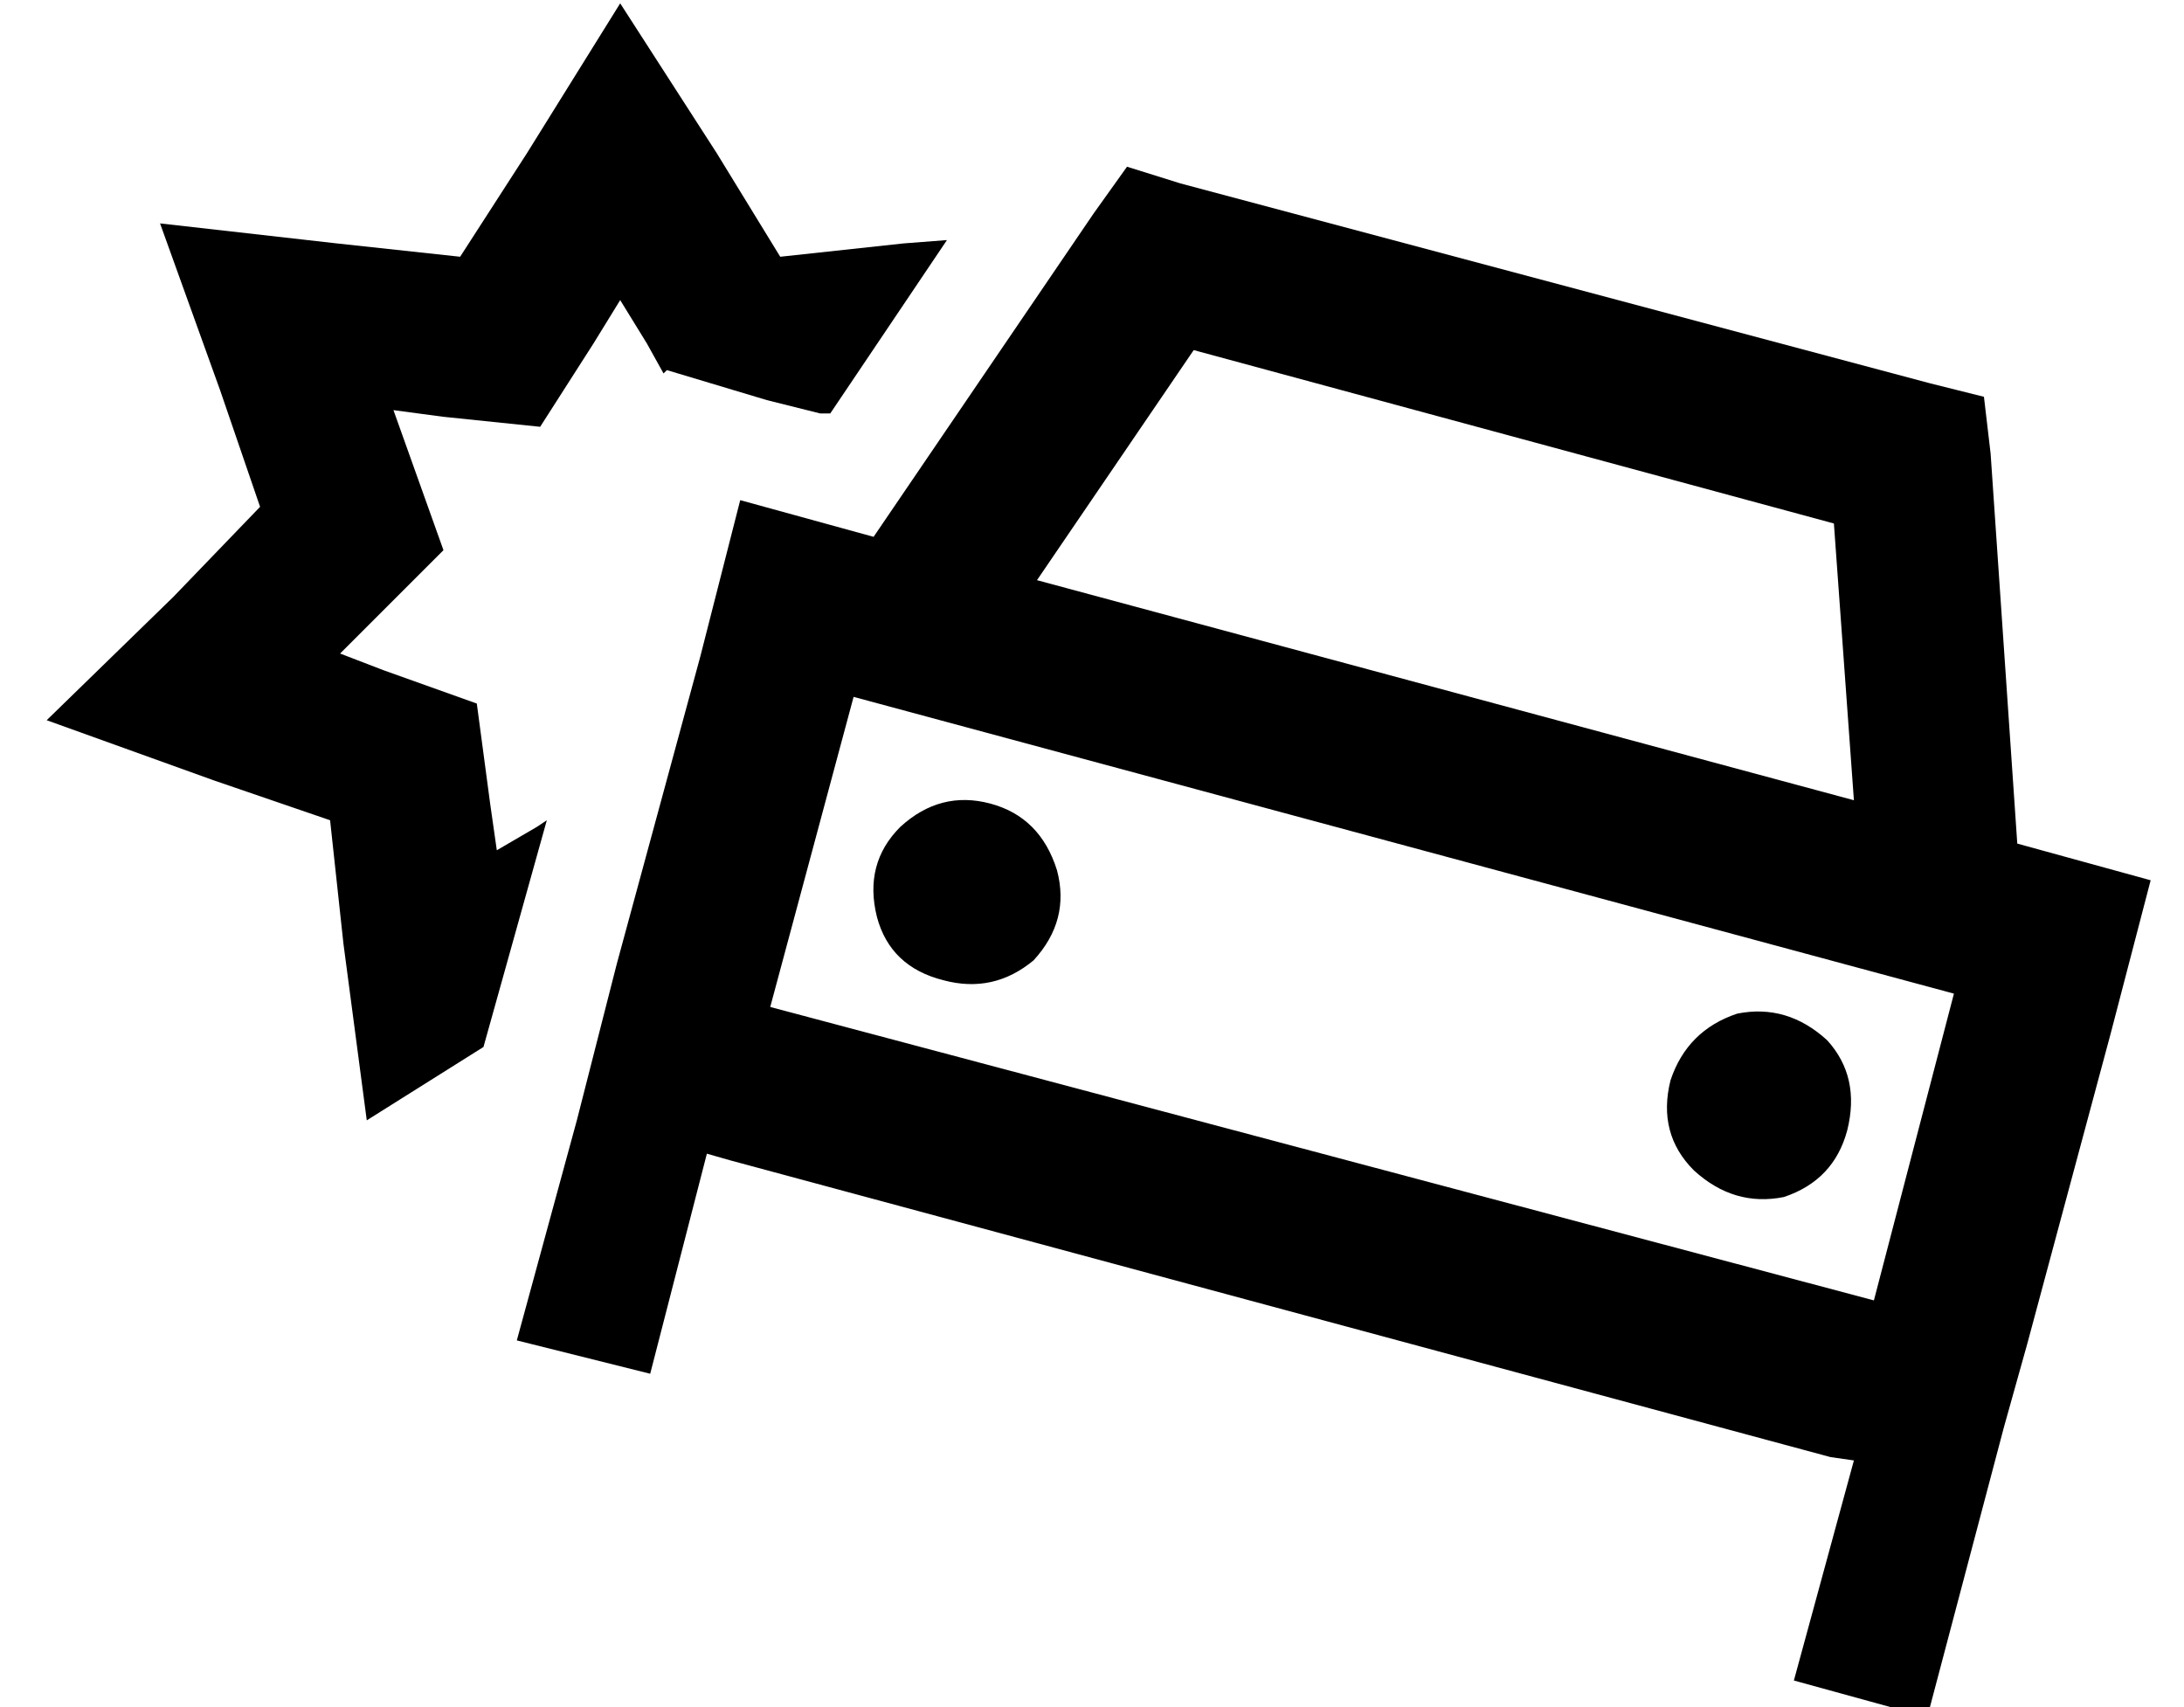 <?xml version="1.0" standalone="no"?>
<!DOCTYPE svg PUBLIC "-//W3C//DTD SVG 1.1//EN" "http://www.w3.org/Graphics/SVG/1.1/DTD/svg11.dtd" >
<svg xmlns="http://www.w3.org/2000/svg" xmlns:xlink="http://www.w3.org/1999/xlink" version="1.1" viewBox="-10 -40 655 512">
   <path fill="currentColor"
d="M205 6l-29 -45l29 45l-29 -45l-28 45v0l-20 31v0l-37 -4v0l-53 -6v0l18 50v0l12 35v0l-26 27v0l-38 37v0l50 18v0l35 12v0l4 37v0l7 53v0l35 -22v0l19 -68v0l-3 2v0l-12 7v0l-2 -14v0l-4 -30v0l-28 -10v0l-13 -5v0l10 -10v0l21 -21v0l-10 -28v0l-5 -14v0l15 2v0l29 3v0
l16 -25v0l8 -13v0l8 13v0l5 9v0l1 -1v0l30 9v0l16 4v0h3v0l35 -52v0l-13 1v0l-37 4v0l-19 -31v0zM585 79l-16 -4l16 4l-16 -4l-225 -60v0l-16 -5v0l-10 14v0l-66 97v0l-40 -11v0l-12 47v0l-25 92v0l-12 47v0v0v0l-18 66v0l40 10v0l17 -66v0l7 2v0l330 89v0l7 1v0l-18 66v0
l40 11v0l23 -87v0v0v0l7 -25v0l25 -93v0l12 -46v0l-40 -11v0l-8 -117v0l-2 -17v0zM348 65l192 52l-192 -52l192 52l6 83v0l-245 -66v0l47 -69v0zM576 258l-24 92l24 -92l-24 92l-331 -88v0l25 -93v0l330 89v0zM491 284q-4 16 7 27q12 11 27 8q15 -5 19 -20q4 -16 -6 -27
q-12 -11 -27 -8q-15 5 -20 20v0zM273 254q15 4 27 -6q11 -12 7 -27q-5 -16 -20 -20t-27 7q-11 11 -7 27q4 15 20 19v0z" />
</svg>
